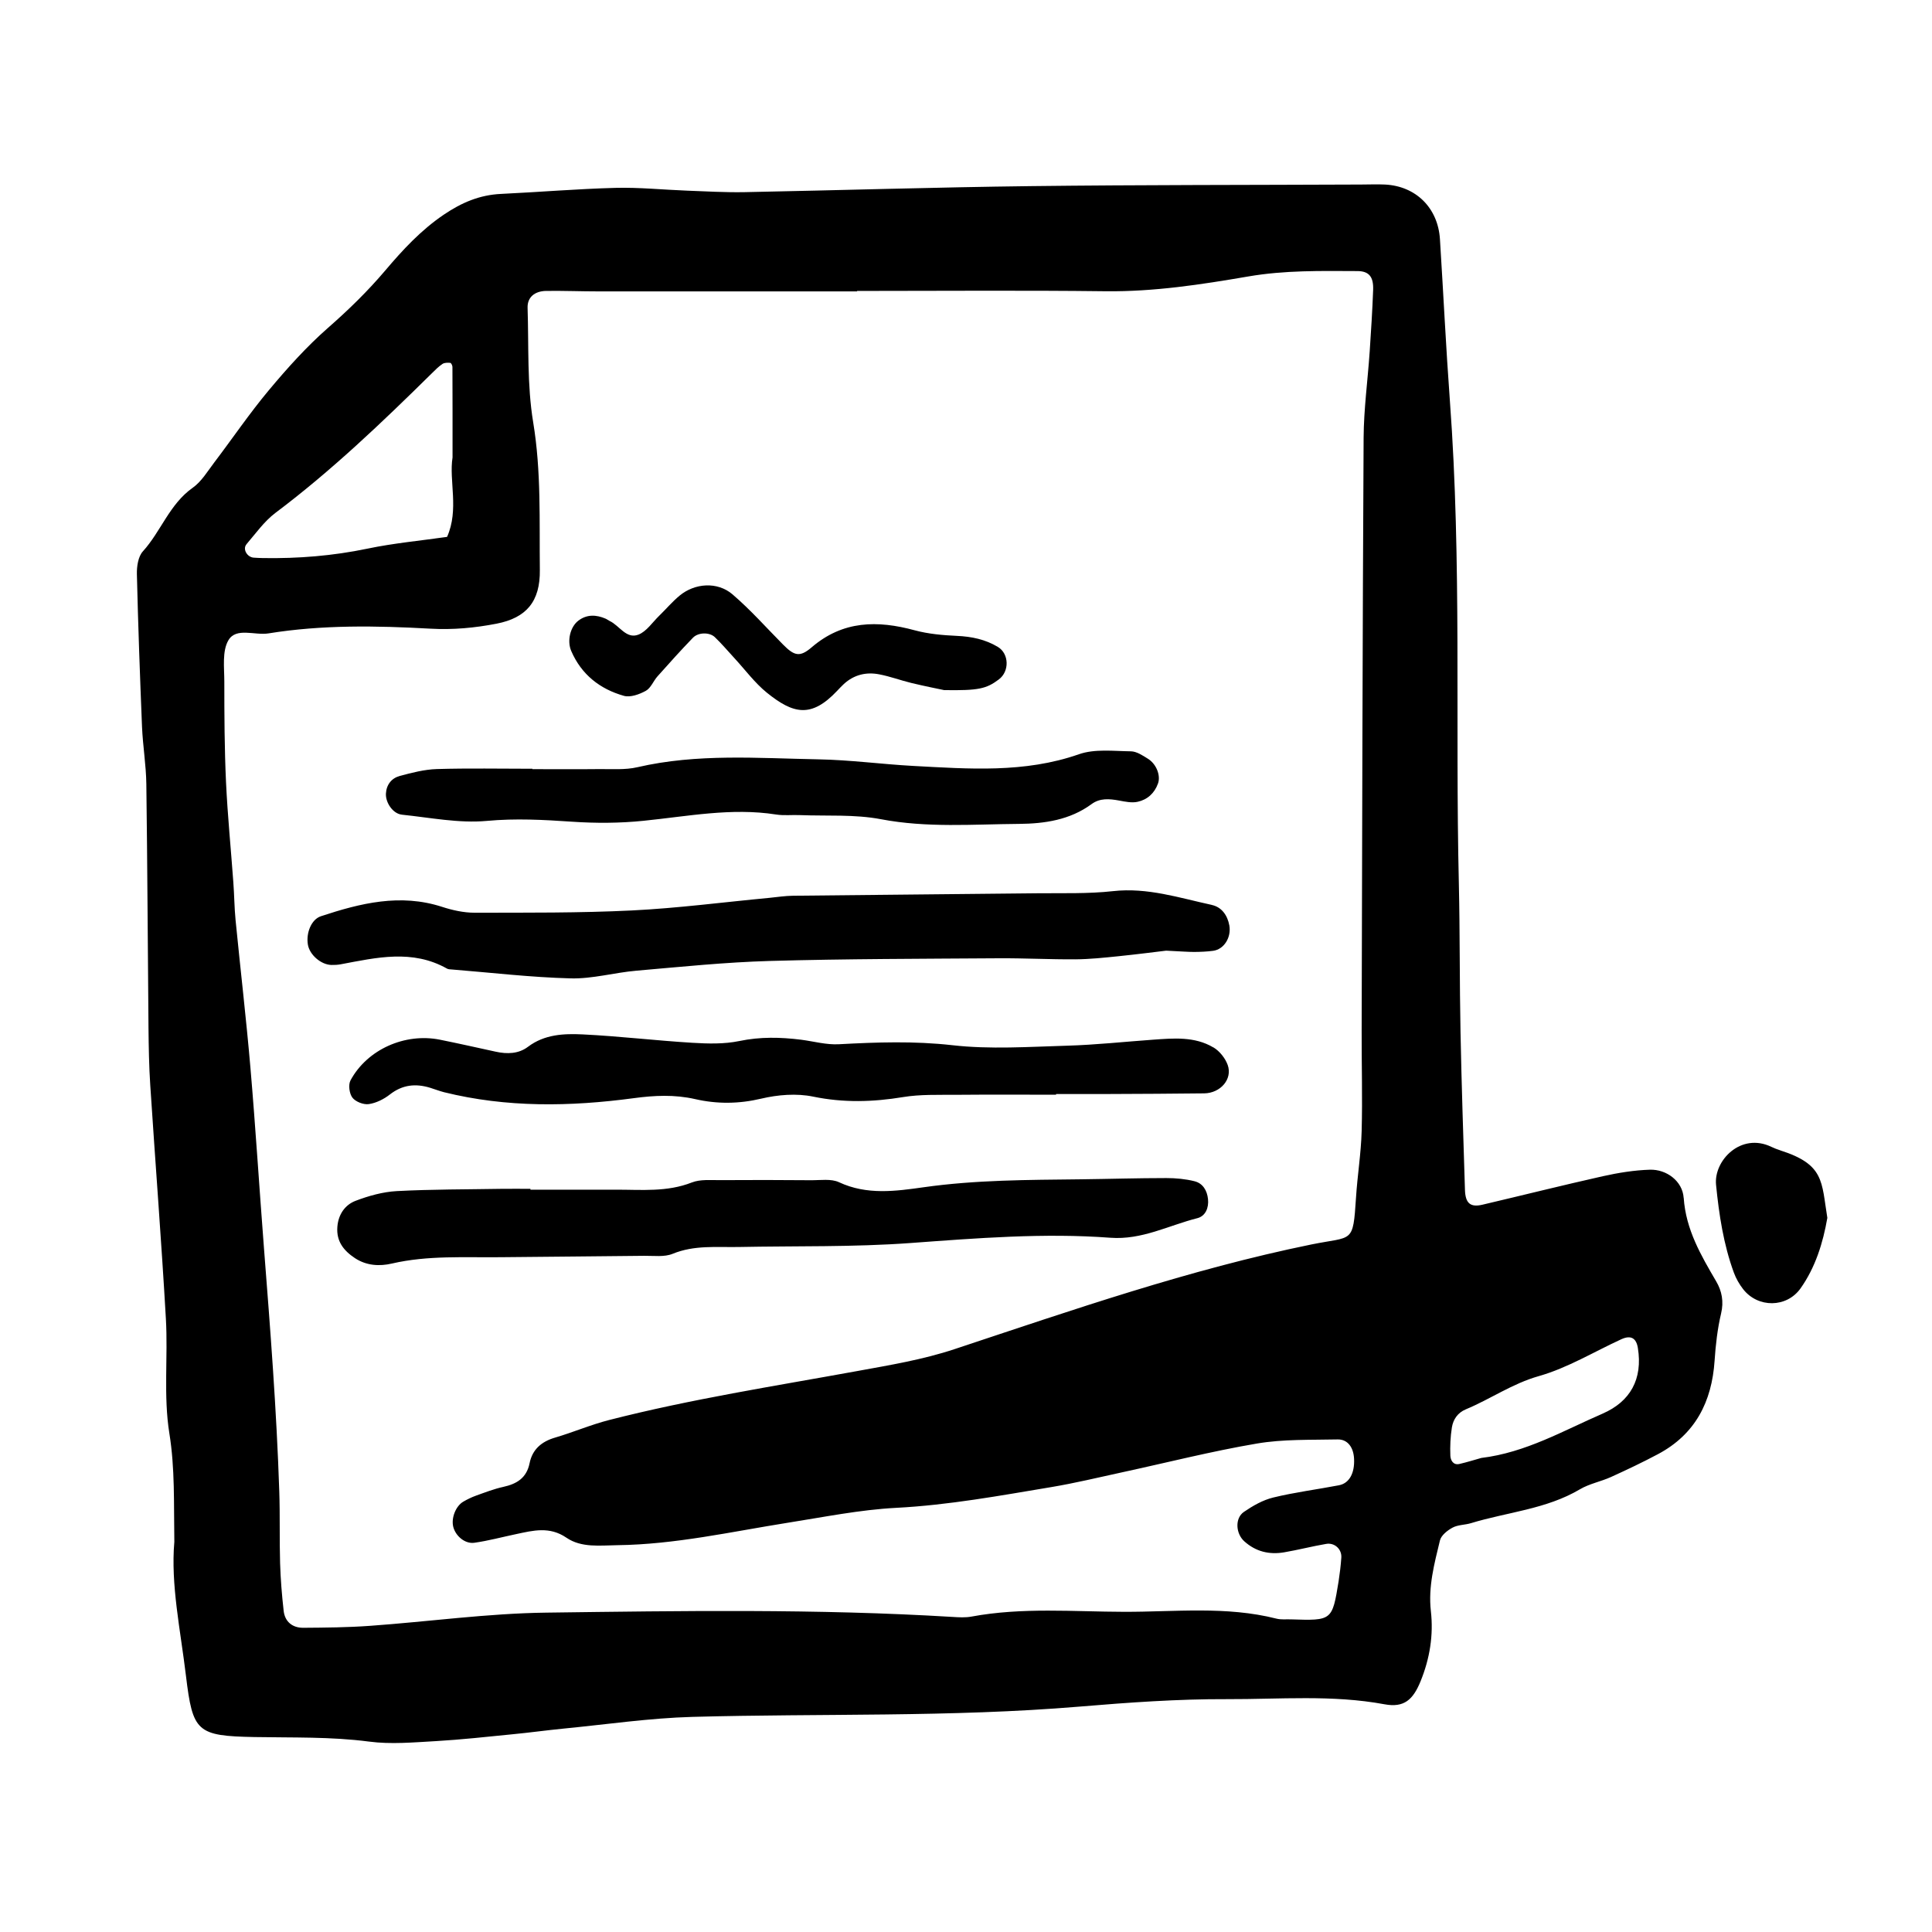 <svg xmlns="http://www.w3.org/2000/svg" width="128" height="128" viewBox="0 0 128 128"><path d="M111.546 79.356c-.075-1.104-1.134-1.893-2.237-1.86-1.043.033-2.093.204-3.11.43-2.67.598-5.324 1.265-7.988 1.89-.8.186-1.126-.097-1.154-.988-.108-3.48-.225-6.96-.294-10.443-.066-3.275-.035-6.55-.11-9.824-.25-10.66.197-21.333-.593-31.985-.263-3.573-.433-7.155-.66-10.73-.13-2.073-1.596-3.52-3.646-3.62-.526-.025-1.056 0-1.583 0-7.29.033-14.58.018-21.87.105-6.332.076-12.662.276-18.994.4-1.264.023-2.528-.054-3.795-.1-1.58-.06-3.16-.224-4.735-.184-2.528.066-5.053.28-7.58.4-1.42.066-2.607.572-3.793 1.374-1.52 1.03-2.725 2.336-3.88 3.7-1.166 1.375-2.436 2.612-3.793 3.8-1.42 1.247-2.7 2.672-3.913 4.124-1.285 1.536-2.414 3.203-3.627 4.8-.444.584-.845 1.264-1.425 1.672-1.536 1.084-2.1 2.89-3.304 4.217-.307.34-.403.99-.393 1.49.08 3.378.203 6.753.34 10.128.054 1.266.268 2.524.286 3.784.072 5.387.092 10.776.143 16.163.014 1.266.034 2.535.117 3.8.336 5.156.74 10.308 1.035 15.468.146 2.53-.168 5.114.23 7.593.376 2.33.29 4.62.33 7.19-.247 2.826.406 5.838.77 8.874.45 3.726.718 3.987 4.54 4.06 2.53.047 5.056-.03 7.584.3 1.452.193 2.956.052 4.43-.03 1.682-.097 3.362-.284 5.042-.45 1.152-.11 2.3-.27 3.452-.383 2.832-.275 5.664-.694 8.5-.773 8.545-.235 17.103.032 25.64-.68 3.256-.273 6.53-.508 9.795-.495 3.473.013 6.96-.302 10.424.34 1.29.24 1.888-.292 2.39-1.526.61-1.498.863-3.053.682-4.645-.184-1.62.23-3.147.6-4.68.08-.34.496-.67.837-.853.357-.192.82-.174 1.222-.296 2.406-.735 4.98-.92 7.217-2.244.627-.37 1.386-.51 2.056-.813 1.052-.478 2.096-.973 3.115-1.515 2.47-1.314 3.568-3.467 3.75-6.19.07-1.05.19-2.11.43-3.127.19-.795.05-1.492-.322-2.127-1.012-1.73-2.01-3.428-2.154-5.536zM16.326 36.06c.616-.715 1.175-1.515 1.915-2.075 3.72-2.795 7.066-5.995 10.37-9.253.22-.22.448-.45.708-.623.133-.087.345-.083.516-.068.055.004.14.174.14.267.01 1.895.007 3.793.007 6-.246 1.54.444 3.45-.362 5.262-1.76.252-3.54.416-5.28.78-2.287.477-4.58.66-6.9.624-.212-.003-.422-.014-.634-.028-.437-.033-.747-.572-.476-.886zm74.417-12.742c-.128 1.892-.388 3.782-.4 5.675-.072 13.097-.095 26.194-.13 39.29-.007 2.22.06 4.437 0 6.653-.04 1.472-.28 2.936-.374 4.407-.203 3.098-.2 2.544-2.957 3.106-8.08 1.65-15.834 4.346-23.627 6.93-2.112.703-4.29 1.06-6.464 1.457-5.49 1-11.008 1.856-16.42 3.24-1.22.31-2.39.816-3.6 1.17-.897.263-1.5.784-1.684 1.693-.2.985-.848 1.374-1.747 1.572-.613.135-1.21.367-1.805.58-.293.106-.578.244-.85.404-.498.296-.8 1.088-.656 1.66.152.606.773 1.145 1.4 1.057.93-.132 1.844-.38 2.77-.574 1.13-.24 2.21-.525 3.33.24.992.677 2.21.51 3.38.494 3.82-.048 7.524-.888 11.265-1.483 2.39-.375 4.78-.863 7.186-.99 3.49-.18 6.896-.81 10.318-1.38 1.553-.26 3.09-.633 4.63-.967 2.985-.645 5.95-1.402 8.956-1.912 1.752-.3 3.568-.234 5.355-.274.67-.014 1.06.53 1.092 1.297.043.946-.32 1.61-1.003 1.74-1.45.278-2.916.462-4.345.81-.69.165-1.355.547-1.948.952-.615.42-.544 1.44.02 1.948.764.69 1.662.9 2.644.732.934-.16 1.85-.398 2.78-.557.567-.1 1.047.355 1.007.91-.037.524-.1 1.046-.18 1.567-.425 2.61-.428 2.61-3.164 2.522-.318-.012-.647.03-.95-.047-3.33-.845-6.723-.445-10.09-.453-3.37-.008-6.758-.307-10.114.315-.41.077-.844.05-1.265.023-8.966-.544-17.944-.402-26.914-.284-3.89.05-7.775.596-11.666.874-1.472.107-2.955.12-4.43.13-.733.005-1.22-.415-1.3-1.122-.118-1.047-.204-2.103-.236-3.157-.047-1.582 0-3.17-.054-4.752-.177-5.378-.594-10.74-1.013-16.103-.31-3.997-.557-7.997-.9-11.992-.28-3.252-.662-6.5-.982-9.75-.083-.84-.085-1.686-.15-2.53-.16-2.207-.38-4.412-.484-6.62-.102-2.214-.112-4.434-.112-6.652 0-.93-.154-2.03.273-2.752.512-.867 1.74-.306 2.645-.45 3.563-.577 7.16-.513 10.736-.314 1.507.085 2.944-.053 4.38-.33 1.98-.385 2.896-1.47 2.87-3.557-.037-3.264.1-6.523-.442-9.792-.41-2.48-.288-5.05-.37-7.583-.02-.686.457-1.104 1.238-1.115 1.16-.015 2.32.032 3.482.032 5.702.003 11.407 0 17.11 0v-.03c5.492 0 10.983-.046 16.476.02 3.19.036 6.325-.444 9.43-.978 2.43-.42 4.83-.368 7.25-.358.763.004 1.066.384 1.034 1.245-.05 1.37-.14 2.74-.23 4.11zM106.17 93.66c-2.593 1.123-5.078 2.575-8.03 2.933-.436.122-.938.28-1.447.398-.422.098-.59-.26-.603-.542-.025-.625.002-1.265.102-1.883.088-.53.384-.97.924-1.195 1.635-.68 3.08-1.705 4.843-2.203 1.9-.54 3.646-1.61 5.465-2.443.638-.29.984-.06 1.088.576.335 2.067-.5 3.56-2.34 4.357zm11.777-17.447c-.2-.064-.4-.14-.587-.23-2.023-.976-3.827.907-3.667 2.514.196 1.977.493 3.945 1.182 5.824.143.388.36.765.613 1.09.975 1.25 2.882 1.25 3.808-.06.98-1.39 1.48-2.995 1.77-4.664-.394-2.418-.187-3.535-3.12-4.472zm-37.66-16.26c-2.156-.466-4.26-1.166-6.54-.913-1.67.186-3.37.123-5.06.142-5.378.06-10.76.102-16.14.163-.525.006-1.047.087-1.573.14-3.035.285-6.065.685-9.107.835-3.472.17-6.955.145-10.432.15-.715 0-1.458-.165-2.144-.388-2.77-.9-5.41-.245-8.027.62-.64.21-.992 1.106-.867 1.874.107.674.862 1.336 1.555 1.355.208.005.42-.006.623-.044 2.37-.445 4.742-1.01 7.042.286.085.05.205.05.31.057 2.623.21 5.244.522 7.87.59 1.452.04 2.91-.384 4.374-.51 2.94-.255 5.88-.56 8.825-.644 5.06-.143 10.125-.143 15.19-.178 1.684-.01 3.375.08 5.063.07.946-.007 1.893-.108 2.837-.204 1.252-.128 2.502-.29 3.173-.37 1.016.048 1.438.085 1.858.085.42-.004.843-.02 1.26-.076.722-.1 1.204-.885 1.072-1.67-.122-.688-.52-1.23-1.163-1.367zM79.143 78.26c-.604-.15-1.243-.21-1.867-.21-1.893 0-3.787.06-5.68.082-3.476.04-6.945.037-10.405.527-1.85.26-3.754.53-5.596-.33-.53-.25-1.245-.13-1.874-.136-2.002-.017-4.005-.02-6.01-.006-.628.004-1.316-.064-1.876.155-1.638.643-3.32.477-5 .477h-5.692v-.056c-.632 0-1.266-.007-1.897 0-2.32.04-4.64.028-6.955.15-.924.05-1.867.314-2.737.646-.704.27-1.14.907-1.203 1.723-.075.96.418 1.578 1.17 2.076.764.5 1.622.545 2.442.355 2.397-.555 4.82-.39 7.24-.42 3.163-.036 6.326-.053 9.49-.092.63-.007 1.323.092 1.874-.134 1.43-.588 2.9-.423 4.366-.45 3.795-.076 7.6.013 11.38-.263 4.417-.322 8.828-.68 13.252-.35 2.088.156 3.854-.815 5.76-1.296.538-.134.772-.685.708-1.27-.06-.563-.34-1.04-.89-1.177zm1.243-8.866c-1.242-.738-2.64-.608-4.015-.51-1.89.135-3.783.342-5.68.396-2.53.073-5.09.252-7.593-.032-2.528-.286-5.01-.2-7.52-.064-.825.047-1.667-.192-2.502-.3-1.367-.17-2.712-.202-4.088.086-1.01.21-2.09.18-3.127.117-2.42-.147-4.83-.437-7.25-.555-1.25-.06-2.53-.01-3.63.82-.62.47-1.376.492-2.13.327-1.232-.268-2.465-.547-3.703-.796-2.317-.466-4.82.644-5.925 2.693-.157.29-.08.878.125 1.146.21.273.736.478 1.083.428.488-.07 1-.325 1.397-.636.834-.653 1.713-.742 2.68-.443.303.095.6.21.907.29 4.158 1.03 8.363.96 12.563.397 1.38-.186 2.707-.25 4.075.06 1.447.332 2.89.323 4.38-.03 1.1-.26 2.342-.362 3.44-.134 2.012.415 3.96.36 5.962.03 1.137-.187 2.315-.14 3.477-.15 2.22-.02 4.437-.007 6.655-.007v-.046c1.163 0 2.325.004 3.488 0 2.107-.01 4.216-.016 6.325-.043 1.08-.013 1.888-.945 1.56-1.875-.16-.45-.536-.926-.947-1.17zM26.62 53.974c1.875.193 3.777.582 5.628.413 1.913-.177 3.766-.075 5.656.053 1.568.107 3.163.1 4.725-.06 2.925-.294 5.824-.88 8.786-.417.515.082 1.054.018 1.58.04 1.793.07 3.625-.06 5.37.272 3.052.582 6.1.333 9.15.31 1.685-.014 3.368-.257 4.802-1.31.554-.41 1.18-.355 1.82-.238.404.075.844.17 1.23.085.645-.14 1.12-.564 1.353-1.213.188-.515-.095-1.28-.662-1.637-.35-.218-.752-.49-1.134-.495-1.15-.014-2.392-.173-3.437.192-3.61 1.265-7.32.97-10.98.776-2.09-.114-4.193-.4-6.294-.437-4-.073-8.016-.398-11.984.522-.807.187-1.68.116-2.526.124-1.477.017-2.955.004-4.432.004v-.026c-2.112 0-4.224-.043-6.334.02-.825.027-1.656.243-2.46.46-.534.146-.874.573-.908 1.16-.036.602.464 1.34 1.052 1.4zM41.33 46.1c.428.123 1.028-.096 1.455-.33.335-.182.5-.652.776-.96.773-.865 1.546-1.73 2.35-2.56.354-.364 1.1-.374 1.45-.036.454.434.86.917 1.287 1.38.715.773 1.352 1.645 2.16 2.3 1.74 1.4 2.93 1.706 4.656-.126.146-.15.288-.31.443-.45.672-.618 1.483-.81 2.35-.64.72.138 1.418.4 2.132.573.914.22 1.84.4 2.163.47 2.284.036 2.796-.086 3.62-.705.72-.533.685-1.71-.06-2.155-.833-.502-1.74-.687-2.71-.732-.94-.043-1.895-.126-2.8-.37-2.467-.67-4.76-.65-6.833 1.132-.784.672-1.15.557-1.883-.18-1.11-1.12-2.163-2.313-3.358-3.335-1-.856-2.496-.747-3.504.087-.484.402-.895.89-1.348 1.33-.452.438-.845 1.05-1.387 1.256-.8.304-1.25-.606-1.897-.907-.094-.044-.177-.115-.272-.155-.62-.267-1.234-.293-1.795.128-.554.416-.765 1.352-.48 2.013.675 1.564 1.902 2.525 3.49 2.973z"/></svg>

